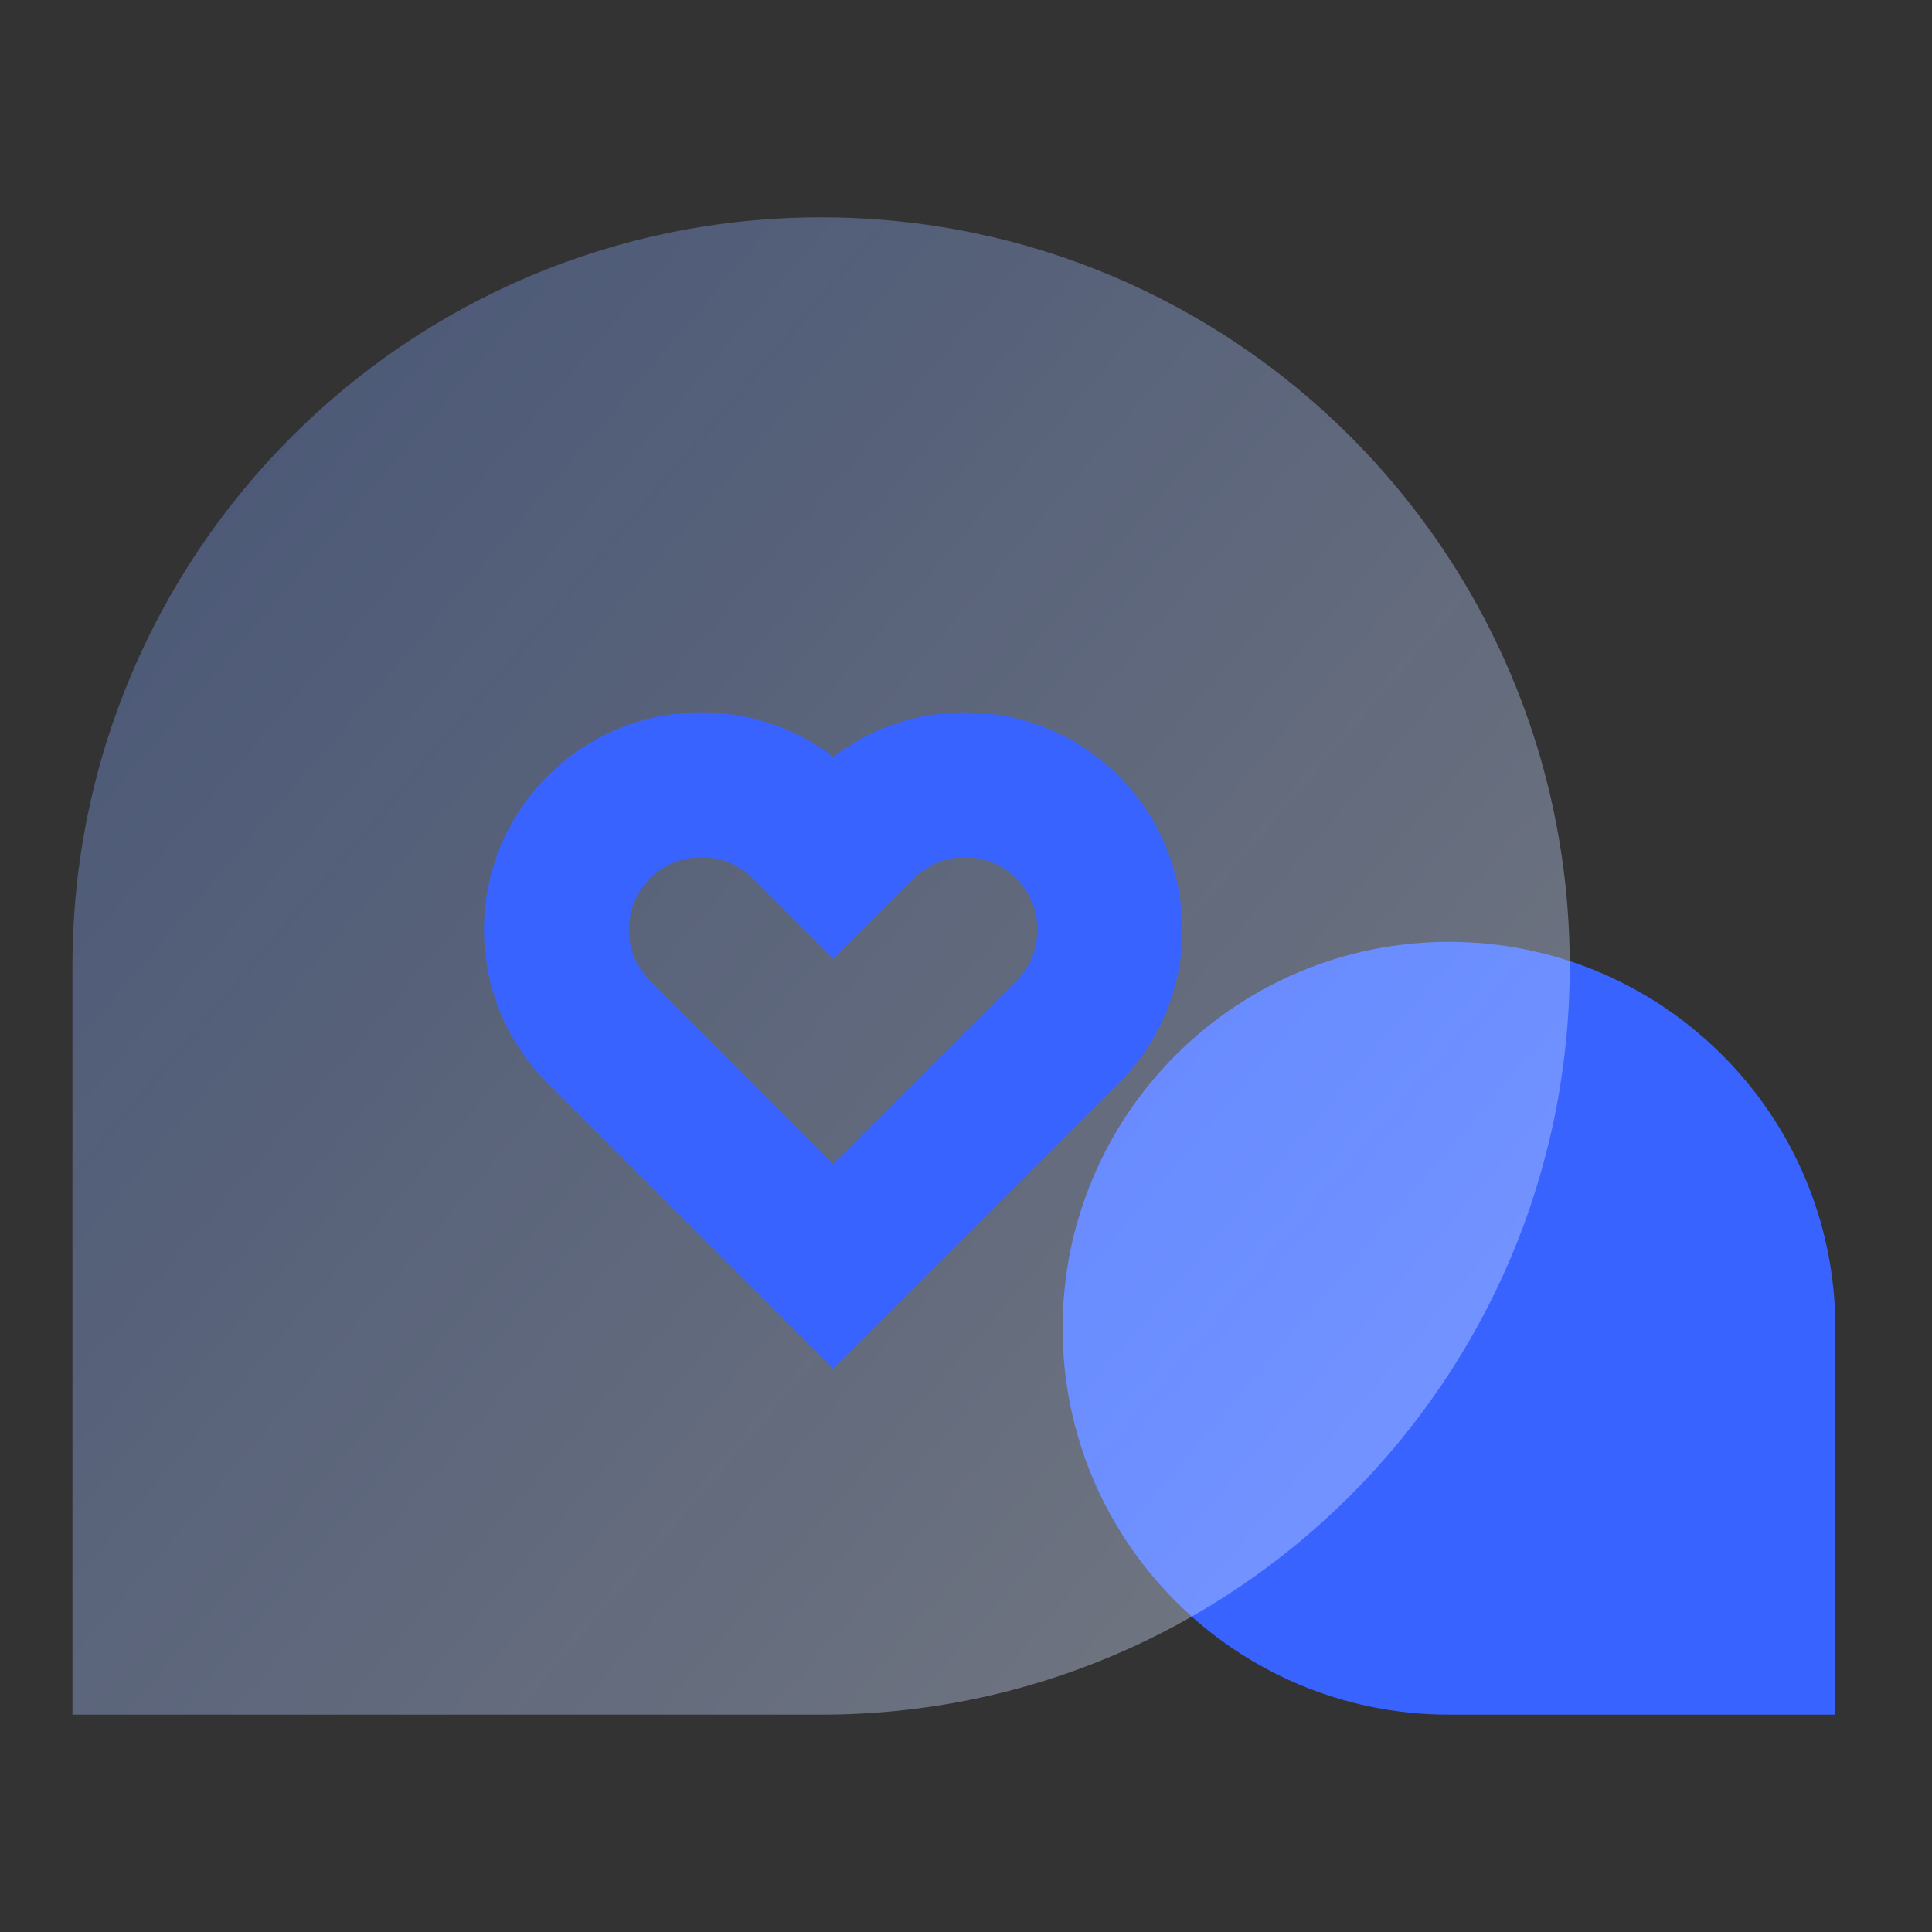 <?xml version="1.0" encoding="UTF-8"?>
<svg width="80px" height="80px" viewBox="0 0 80 80" version="1.1" xmlns="http://www.w3.org/2000/svg" xmlns:xlink="http://www.w3.org/1999/xlink">
    <rect x="0" y="0" width="80" height="80" fill="#333333" stroke="none"/>
    <title>international</title>
    <defs>
        <linearGradient x1="-30.072%" y1="0%" x2="120.748%" y2="128.33%" id="linearGradient-1">
            <stop stop-color="#5F90FF" stop-opacity="0.316" offset="0.066%"></stop>
            <stop stop-color="#FFFFFF" stop-opacity="0.4" offset="100%"></stop>
        </linearGradient>
    </defs>
    <g id="首页" stroke="none" stroke-width="1" fill="none" fill-rule="evenodd">
        <g id="画板" transform="translate(-1073, -909)">
            <g id="international" transform="translate(1073, 909)">
                <rect id="矩形" x="0" y="0" width="80" height="80"></rect>
                <g id="编组备份" transform="translate(3, 9)">
                    <path d="M57,30 C65.837,30 73,37.163 73,46 C73,54.837 65.837,62 57,62 L41,62 L41,62 L41,46 C41,37.163 48.163,30 57,30 Z" id="矩形备份-2" fill="#3863FF" transform="translate(57, 46) scale(-1, 1) translate(-57, -46) "></path>
                    <path d="M31,0 C48.121,-3.14504494e-15 62,13.879 62,31 C62,48.121 48.121,62 31,62 L0,62 L0,62 L0,31 C-2.09669663e-15,13.879 13.879,3.14504494e-15 31,0 Z" id="矩形" fill="url(#linearGradient-1)" fill-rule="nonzero"></path>
                    <path d="M41.202,25.251 C43.545,27.594 43.545,31.394 41.202,33.737 L31.5,43.439 L21.798,33.737 C19.455,31.394 19.455,27.594 21.798,25.251 C24.142,22.908 27.941,22.908 30.285,25.251 L31.5,26.465 L32.715,25.251 C35.059,22.908 38.858,22.908 41.202,25.251 Z" id="路径" stroke="#3863FF" stroke-width="6"></path>
                </g>
            </g>
        </g>
    </g>
</svg>